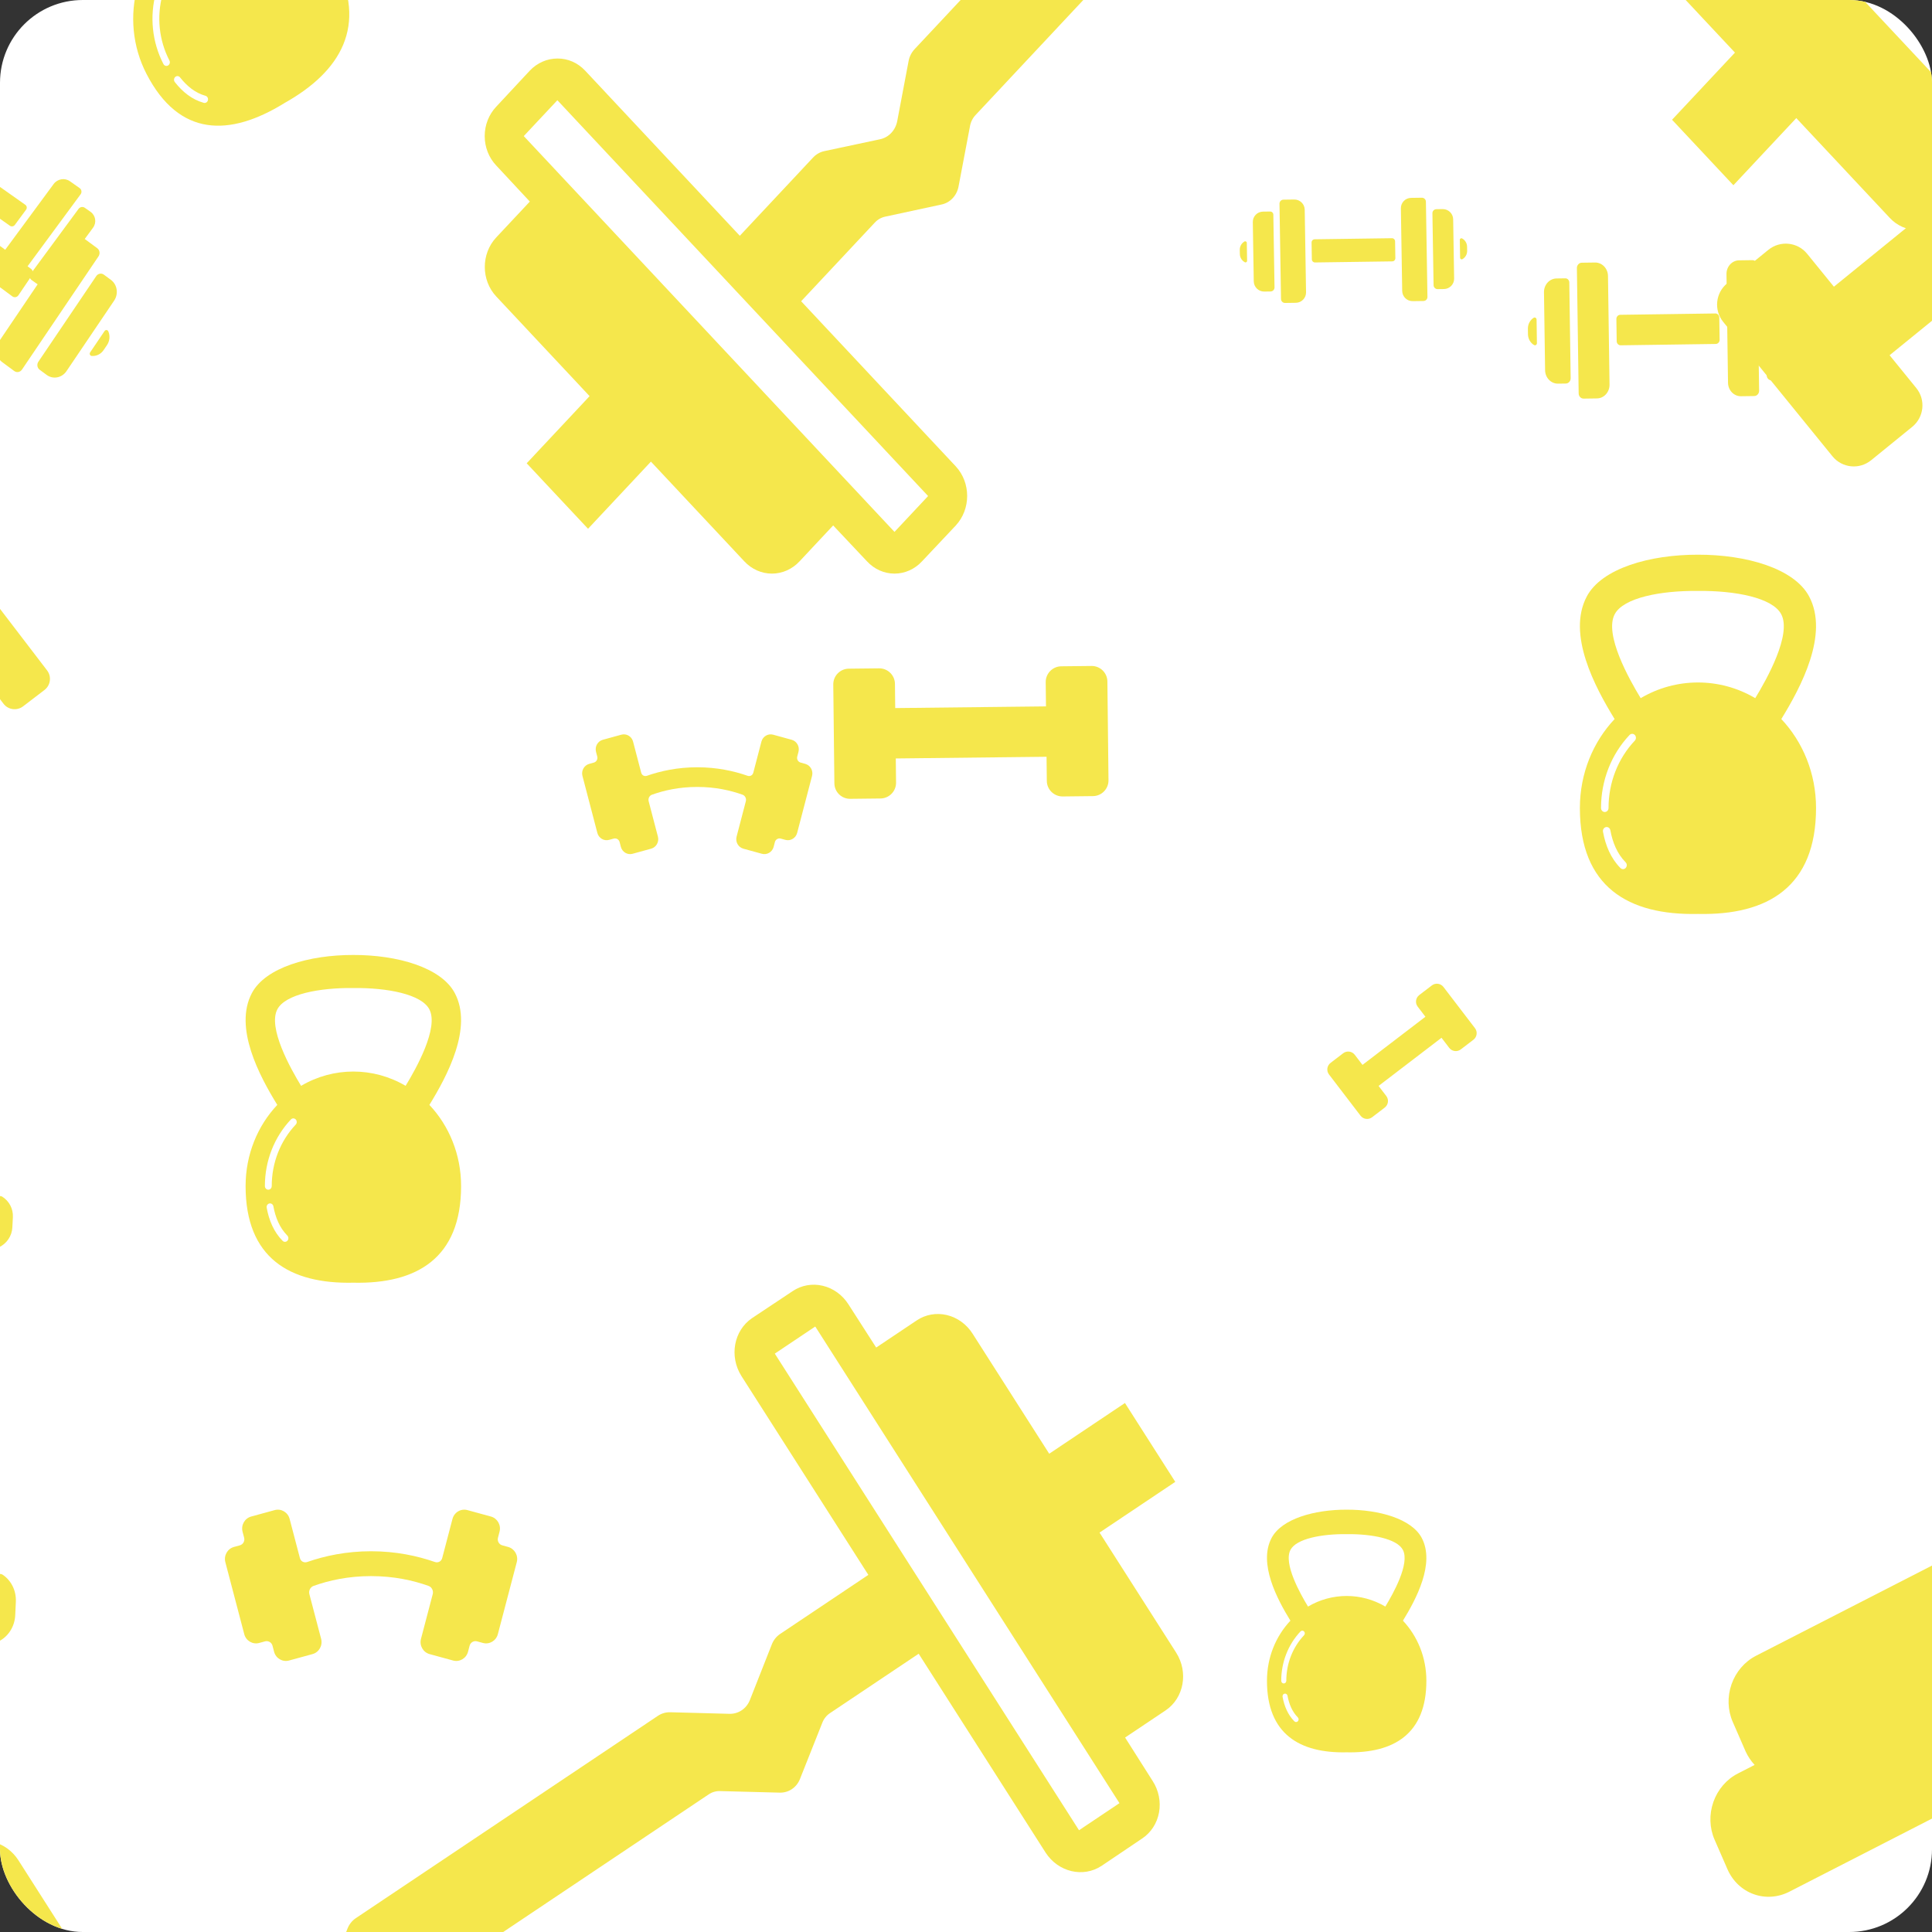 <svg width="350" height="350" viewBox="0 0 350 350" fill="none" xmlns="http://www.w3.org/2000/svg">
<rect x="0" y="0" width="350" height="350" fill="#333333" stroke="none"/>
<g clip-path="url(#clip0_5685_2266)">
<rect width="350" height="350" rx="15" fill="white"/>
<path d="M-1.295 296.401L-0.816 286.021C-0.784 285.329 -0.064 284.908 0.484 285.275C1.983 286.278 2.965 288.099 2.872 290.173L2.759 292.61C2.665 294.652 1.532 296.39 -0.066 297.262C-0.647 297.579 -1.328 297.095 -1.295 296.401Z" fill="#F5E74C"/>
<path d="M-16.637 311.323C-16.695 312.594 -15.778 313.671 -14.587 313.728L-11.158 313.887C-8.065 314.033 -5.426 311.47 -5.277 308.162L-3.693 273.877C-3.538 270.574 -5.923 267.773 -9.022 267.633L-12.451 267.475C-13.642 267.422 -14.654 268.409 -14.713 269.681L-16.637 311.323Z" fill="#F5E74C"/>
<path d="M-17.828 262.752C-17.768 261.465 -18.696 260.376 -19.901 260.318L-25.739 260.048C-28.829 259.907 -31.466 262.474 -31.62 265.773L-33.828 313.565C-33.98 316.863 -31.588 319.666 -28.499 319.808L-22.661 320.078C-21.456 320.131 -20.432 319.132 -20.373 317.845L-17.828 262.752Z" fill="#F5E74C"/>
<g clip-path="url(#clip1_5685_2266)">
<path d="M-1.064 225.241L-0.649 217.352C-0.622 216.826 -0.036 216.508 0.408 216.788C1.621 217.553 2.414 218.94 2.333 220.516L2.236 222.368C2.154 223.92 1.23 225.239 -0.069 225.898C-0.54 226.138 -1.092 225.768 -1.064 225.241Z" fill="#F5E74C"/>
<path d="M-13.549 236.578C-13.6 237.544 -12.858 238.364 -11.892 238.411L-9.109 238.538C-6.599 238.656 -4.452 236.713 -4.322 234.199L-2.953 208.142C-2.818 205.632 -4.748 203.498 -7.262 203.386L-10.044 203.258C-11.011 203.216 -11.835 203.964 -11.886 204.93L-13.549 236.578Z" fill="#F5E74C"/>
<path d="M-14.398 199.691C-14.346 198.713 -15.096 197.883 -16.074 197.836L-20.811 197.619C-23.319 197.505 -25.465 199.451 -25.598 201.958L-27.507 238.281C-27.639 240.787 -25.704 242.922 -23.198 243.037L-18.461 243.254C-17.483 243.297 -16.65 242.54 -16.598 241.562L-14.398 199.691Z" fill="#F5E74C"/>
</g>
<path d="M16.332 63.834L18.944 59.969C19.118 59.712 19.492 59.735 19.617 60.017C19.956 60.788 19.907 61.74 19.386 62.513L18.772 63.42C18.259 64.18 17.418 64.557 16.602 64.481C16.305 64.453 16.158 64.092 16.332 63.834Z" fill="#F5E74C"/>
<path d="M2.244 53.695L-13.331 42.195C-13.684 41.935 -13.763 41.419 -13.509 41.044L-11.055 37.412C-10.801 37.036 -10.309 36.942 -9.957 37.202L5.619 48.702C5.971 48.962 6.05 49.478 5.796 49.854L3.342 53.485C3.088 53.861 2.597 53.955 2.244 53.695Z" fill="#F5E74C"/>
<path d="M6.955 65.526C6.635 65.999 6.734 66.649 7.177 66.977L8.454 67.92C9.605 68.771 11.216 68.465 12.047 67.232L20.674 54.467C21.506 53.238 21.247 51.549 20.092 50.699L18.816 49.756C18.371 49.429 17.753 49.548 17.433 50.022L6.955 65.526Z" fill="#F5E74C"/>
<path d="M17.847 46.438C18.171 45.958 18.07 45.302 17.622 44.969L15.449 43.364C14.298 42.516 12.687 42.824 11.856 44.052L-0.169 61.846C-0.999 63.074 -0.738 64.766 0.412 65.615L2.586 67.219C3.035 67.549 3.661 67.429 3.985 66.95L17.847 46.438Z" fill="#F5E74C"/>
<g clip-path="url(#clip2_5685_2266)">
<path d="M13.229 48.31L15.393 45.373C15.537 45.178 15.842 45.199 15.942 45.415C16.213 46.007 16.165 46.736 15.734 47.323L15.226 48.013C14.8 48.59 14.11 48.872 13.444 48.808C13.202 48.784 13.084 48.507 13.229 48.31Z" fill="#F5E74C"/>
<path d="M1.792 40.896L-10.847 31.98C-11.133 31.778 -11.194 31.383 -10.983 31.097L-8.95 28.338C-8.739 28.052 -8.337 27.984 -8.051 28.185L4.587 37.102C4.873 37.303 4.934 37.699 4.724 37.984L2.69 40.744C2.48 41.029 2.077 41.098 1.792 40.896Z" fill="#F5E74C"/>
<path d="M5.552 49.619C5.287 49.979 5.363 50.476 5.723 50.731L6.759 51.462C7.693 52.122 9.011 51.9 9.7 50.963L16.848 41.262C17.537 40.328 17.338 39.033 16.402 38.374L15.366 37.643C15.005 37.39 14.499 37.476 14.234 37.836L5.552 49.619Z" fill="#F5E74C"/>
<path d="M14.6 35.202C14.868 34.838 14.791 34.334 14.428 34.077L12.664 32.832C11.73 32.174 10.412 32.398 9.723 33.331L-0.241 46.855C-0.928 47.788 -0.728 49.084 0.205 49.742L1.969 50.987C2.333 51.243 2.846 51.155 3.114 50.791L14.6 35.202Z" fill="#F5E74C"/>
</g>
<path d="M325.985 61.446L325.924 57.17C325.92 56.885 326.206 56.695 326.44 56.832C327.08 57.206 327.529 57.93 327.542 58.785L327.557 59.789C327.568 60.63 327.146 61.372 326.511 61.77C326.281 61.914 325.989 61.732 325.985 61.446Z" fill="#F5E74C"/>
<path d="M278.426 62.169C278.43 62.455 278.144 62.645 277.91 62.508C277.269 62.133 276.82 61.409 276.808 60.556L276.793 59.551C276.782 58.71 277.204 57.968 277.839 57.57C278.069 57.426 278.361 57.608 278.365 57.894L278.426 62.169Z" fill="#F5E74C"/>
<path d="M310.83 62.311L293.596 62.555C293.206 62.56 292.885 62.227 292.879 61.811L292.823 57.794C292.817 57.378 293.128 57.036 293.518 57.03L310.751 56.787C311.141 56.781 311.462 57.114 311.468 57.53L311.525 61.548C311.53 61.964 311.219 62.306 310.83 62.311Z" fill="#F5E74C"/>
<path d="M320.051 67.977C320.058 68.501 320.462 68.92 320.952 68.914L322.365 68.894C323.64 68.878 324.66 67.759 324.639 66.396L324.44 52.272C324.422 50.912 323.372 49.82 322.096 49.84L320.683 49.86C320.192 49.868 319.801 50.298 319.808 50.822L320.051 67.977Z" fill="#F5E74C"/>
<path d="M318.36 48.077C318.353 47.547 317.945 47.123 317.448 47.129L315.043 47.163C313.77 47.181 312.75 48.301 312.769 49.66L313.047 69.349C313.067 70.707 314.119 71.799 315.391 71.781L317.796 71.748C318.293 71.739 318.688 71.303 318.681 70.773L318.36 48.077Z" fill="#F5E74C"/>
<path d="M285.99 71.276C285.997 71.799 286.401 72.218 286.891 72.212L289.307 72.177C290.58 72.159 291.599 71.039 291.581 69.68L291.302 49.991C291.282 48.632 290.231 47.541 288.958 47.559L286.553 47.593C286.057 47.601 285.661 48.037 285.669 48.567L285.99 71.276Z" fill="#F5E74C"/>
<path d="M284.294 51.167L284.539 68.519C284.546 69.042 284.155 69.473 283.665 69.481L282.252 69.501C280.977 69.52 279.926 68.431 279.908 67.068L279.708 52.944C279.688 51.584 280.706 50.463 281.982 50.446L283.577 50.424C283.967 50.418 284.288 50.751 284.294 51.167Z" fill="#F5E74C"/>
<g clip-path="url(#clip3_5685_2266)">
<path d="M264.512 46.703L264.459 43.453C264.456 43.237 264.687 43.092 264.877 43.196C265.397 43.48 265.762 44.03 265.773 44.679L265.786 45.442C265.796 46.081 265.454 46.646 264.939 46.949C264.752 47.059 264.515 46.92 264.512 46.703Z" fill="#F5E74C"/>
<path d="M225.924 47.246C225.928 47.463 225.696 47.608 225.506 47.504C224.986 47.219 224.621 46.669 224.61 46.02L224.598 45.257C224.587 44.618 224.929 44.054 225.444 43.751C225.631 43.641 225.868 43.779 225.871 43.996L225.924 47.246Z" fill="#F5E74C"/>
<path d="M252.219 47.351L238.235 47.547C237.919 47.552 237.658 47.299 237.653 46.983L237.604 43.929C237.599 43.613 237.851 43.353 238.167 43.349L252.151 43.153C252.468 43.148 252.728 43.401 252.733 43.717L252.782 46.77C252.787 47.087 252.535 47.347 252.219 47.351Z" fill="#F5E74C"/>
<path d="M259.706 51.666C259.712 52.064 260.04 52.383 260.438 52.378L261.584 52.362C262.619 52.348 263.446 51.498 263.428 50.462L263.255 39.728C263.239 38.694 262.387 37.865 261.351 37.88L260.205 37.897C259.807 37.903 259.49 38.23 259.496 38.629L259.706 51.666Z" fill="#F5E74C"/>
<path d="M258.317 36.539C258.311 36.136 257.98 35.814 257.577 35.819L255.625 35.846C254.592 35.861 253.766 36.713 253.782 37.746L254.022 52.709C254.039 53.741 254.894 54.571 255.926 54.556L257.878 54.529C258.281 54.522 258.601 54.191 258.595 53.788L258.317 36.539Z" fill="#F5E74C"/>
<path d="M232.068 54.171C232.074 54.569 232.402 54.887 232.8 54.882L234.76 54.854C235.793 54.839 236.619 53.987 236.603 52.954L236.362 37.991C236.345 36.958 235.491 36.129 234.459 36.144L232.507 36.171C232.104 36.178 231.783 36.509 231.79 36.912L232.068 54.171Z" fill="#F5E74C"/>
<path d="M230.678 38.884L230.89 52.071C230.896 52.469 230.579 52.796 230.181 52.803L229.034 52.819C228 52.834 227.146 52.007 227.131 50.971L226.958 40.237C226.94 39.203 227.766 38.351 228.801 38.337L230.096 38.319C230.412 38.315 230.672 38.567 230.678 38.884Z" fill="#F5E74C"/>
</g>
<g clip-path="url(#clip4_5685_2266)">
<path d="M398.772 34.769L391.317 40.829C389.183 42.564 386.036 42.251 384.301 40.117L379.459 34.161L342.318 64.352L347.16 70.308C348.894 72.442 348.557 75.587 346.423 77.322L338.968 83.382C336.834 85.117 333.7 84.793 331.966 82.659L312.182 58.322C310.448 56.188 310.771 53.054 312.905 51.319L320.36 45.259C322.494 43.524 325.642 43.837 327.376 45.971L332.229 51.94L369.37 21.749L364.518 15.78C362.783 13.646 363.12 10.501 365.254 8.766L372.709 2.706C374.83 0.982 377.977 1.295 379.712 3.429L399.495 27.767C401.23 29.901 400.893 33.046 398.772 34.769Z" fill="#F5E74C"/>
</g>
<g clip-path="url(#clip5_5685_2266)">
<path d="M8.059 124.995L4.186 127.958C3.077 128.806 1.485 128.6 0.637 127.491L-1.73 124.397L-21.027 139.157L-18.66 142.252C-17.812 143.36 -18.03 144.951 -19.139 145.799L-23.013 148.762C-24.121 149.61 -25.707 149.398 -26.555 148.29L-36.226 135.645C-37.075 134.536 -36.863 132.951 -35.755 132.103L-31.881 129.14C-30.773 128.292 -29.18 128.498 -28.332 129.607L-25.96 132.708L-6.663 117.948L-9.035 114.847C-9.883 113.738 -9.665 112.147 -8.556 111.299L-4.683 108.337C-3.581 107.494 -1.989 107.7 -1.141 108.808L8.531 121.453C9.379 122.562 9.161 124.153 8.059 124.995Z" fill="#F5E74C"/>
</g>
<g clip-path="url(#clip6_5685_2266)">
<path d="M266.928 188.357L264.639 190.108C263.984 190.609 263.043 190.487 262.542 189.832L261.144 188.004L249.742 196.725L251.14 198.553C251.641 199.208 251.512 200.148 250.857 200.649L248.569 202.4C247.914 202.901 246.977 202.776 246.476 202.121L240.761 194.65C240.26 193.995 240.385 193.058 241.04 192.557L243.328 190.806C243.984 190.305 244.924 190.427 245.425 191.082L246.827 192.915L258.229 184.193L256.827 182.361C256.326 181.706 256.455 180.766 257.11 180.265L259.399 178.514C260.05 178.016 260.991 178.138 261.492 178.793L267.207 186.264C267.708 186.919 267.579 187.859 266.928 188.357Z" fill="#F5E74C"/>
</g>
<path d="M422.778 374.002L420.446 368.65C420.029 367.748 419.479 366.926 418.816 366.211L421.852 364.655C423.899 363.606 425.493 361.754 426.284 359.507C427.076 357.259 426.999 354.8 426.071 352.671L423.738 347.318C422.81 345.189 421.107 343.564 419.004 342.8C416.9 342.036 414.568 342.196 412.521 343.245L384.223 357.749L367.894 320.282L396.193 305.778C398.24 304.729 399.834 302.877 400.625 300.629C401.416 298.382 401.34 295.923 400.412 293.793L398.079 288.441C397.151 286.312 395.448 284.686 393.344 283.922C391.241 283.159 388.909 283.319 386.862 284.368L383.827 285.924C383.738 284.915 383.501 283.932 383.123 283.01L380.791 277.658C379.863 275.528 378.16 273.903 376.056 273.139C373.952 272.375 371.621 272.536 369.574 273.585L318.122 299.956C316.075 301.005 314.48 302.857 313.689 305.105C312.898 307.352 312.975 309.811 313.903 311.94L316.236 317.293C316.653 318.194 317.202 319.017 317.865 319.732L314.829 321.288C312.782 322.337 311.188 324.189 310.397 326.436C309.606 328.684 309.682 331.143 310.61 333.272L312.943 338.625C313.871 340.754 315.574 342.379 317.678 343.143C319.781 343.907 322.113 343.747 324.16 342.698L352.459 328.193L368.787 365.661L340.488 380.165C338.442 381.214 336.847 383.066 336.056 385.314C335.265 387.561 335.342 390.02 336.27 392.149L338.602 397.502C339.53 399.631 341.233 401.257 343.337 402.02C345.44 402.784 347.772 402.624 349.819 401.575L352.855 400.019C352.943 401.028 353.18 402.011 353.558 402.933L355.891 408.285C356.819 410.414 358.522 412.04 360.625 412.804C362.729 413.568 365.061 413.407 367.107 412.358L418.56 385.987C420.606 384.938 422.201 383.086 422.992 380.838C423.783 378.591 423.706 376.132 422.778 374.002Z" fill="#F5E74C"/>
<path d="M208.809 322.633L203.822 314.771L211.15 309.863C214.475 307.629 215.334 302.943 213.071 299.388L199.192 277.642L212.912 268.453L203.795 254.168L190.075 263.357L176.196 241.612C175.111 239.9 173.43 238.684 171.527 238.233C169.624 237.783 167.656 238.135 166.058 239.213L158.729 244.121L153.7 236.288C152.616 234.585 150.941 233.376 149.046 232.928C147.151 232.479 145.191 232.828 143.598 233.898L136.233 238.798C132.93 241.048 132.075 245.713 134.312 249.273L157.309 285.303L141.288 296.034C140.632 296.484 140.124 297.129 139.826 297.889L135.843 307.992C135.228 309.541 133.768 310.519 132.136 310.475L121.461 310.189C120.662 310.164 119.881 310.382 119.216 310.817L64.421 347.519C63.765 347.969 63.257 348.614 62.959 349.374L58.934 359.506C58.319 361.055 56.858 362.033 55.227 361.989L44.595 361.675C43.795 361.649 43.015 361.868 42.35 362.302L26.329 373.033L3.332 337.002C2.24 335.291 0.549 334.083 -1.361 333.652C-3.252 333.209 -5.207 333.551 -6.805 334.604L-14.141 339.549C-15.746 340.606 -16.852 342.306 -17.212 344.268C-17.571 346.23 -17.155 348.29 -16.055 349.987L-11.068 357.849L-18.396 362.758C-21.721 364.992 -22.58 369.677 -20.317 373.233L-6.438 394.978L-20.158 404.168L-11.041 418.452L2.679 409.263L16.558 431.008C17.642 432.723 19.323 433.941 21.227 434.392C23.131 434.842 25.1 434.488 26.696 433.407L34.025 428.499L39.055 436.332C40.132 438.045 41.807 439.262 43.706 439.711C45.605 440.161 47.568 439.804 49.157 438.722L56.522 433.822C59.825 431.572 60.68 426.908 58.443 423.347L35.446 387.317L51.467 376.586C52.112 376.134 52.886 375.912 53.677 375.951L64.352 376.237C65.987 376.294 67.454 375.312 68.059 373.754L72.078 363.659C72.354 362.885 72.866 362.234 73.539 361.804L128.334 325.103C128.989 324.644 129.777 324.424 130.58 324.475L141.219 324.753C142.854 324.81 144.321 323.828 144.926 322.27L148.951 312.138C149.234 311.38 149.743 310.743 150.406 310.319L166.427 299.589L189.423 335.619C191.709 339.147 196.224 340.215 199.56 338.018L206.896 333.072C208.501 332.015 209.607 330.315 209.967 328.353C210.326 326.391 209.909 324.331 208.809 322.633ZM52.391 427.4L45.063 432.308L-10.047 345.963L-2.718 341.055L52.391 427.4ZM195.473 331.566L140.363 245.221L147.692 240.313L202.801 326.658L195.473 331.566Z" fill="#F5E74C"/>
<path d="M298.031 -48.827L291.944 -55.363L298.03 -61.861C300.79 -64.816 300.79 -69.598 298.03 -72.552L281.117 -90.611L292.51 -102.776L281.399 -114.639L270.006 -102.474L253.092 -120.533C251.767 -121.956 249.965 -122.757 248.085 -122.757C246.205 -122.757 244.403 -121.956 243.078 -120.533L236.991 -114.035L230.87 -120.533C229.548 -121.948 227.753 -122.743 225.881 -122.743C224.009 -122.743 222.214 -121.948 220.891 -120.533L214.77 -114.035C212.033 -111.069 212.033 -106.308 214.77 -103.343L242.795 -73.422L229.49 -59.217C228.948 -58.624 228.579 -57.876 228.428 -57.063L226.411 -46.259C226.098 -44.602 224.885 -43.306 223.333 -42.972L213.177 -40.781C212.416 -40.62 211.715 -40.227 211.16 -39.647L165.656 8.938C165.113 9.53 164.744 10.279 164.594 11.091L162.542 21.934C162.228 23.591 161.015 24.887 159.463 25.221L149.343 27.375C148.582 27.535 147.881 27.929 147.327 28.508L134.022 42.713L105.997 12.792C104.666 11.37 102.855 10.58 100.972 10.601C99.105 10.605 97.313 11.392 95.983 12.792L89.896 19.327C88.561 20.733 87.809 22.652 87.809 24.654C87.809 26.657 88.561 28.575 89.896 29.981L95.983 36.517L89.896 43.015C87.136 45.97 87.136 50.752 89.896 53.706L106.81 71.765L95.416 83.93L106.528 95.793L117.921 83.628L134.835 101.686C136.159 103.113 137.961 103.915 139.842 103.915C141.723 103.915 143.526 103.113 144.85 101.686L150.936 95.188L157.058 101.686C158.374 103.112 160.172 103.915 162.047 103.915C163.923 103.915 165.72 103.112 167.036 101.686L173.158 95.188C175.894 92.223 175.894 87.462 173.158 84.497L145.133 54.575L158.438 40.37C158.97 39.779 159.664 39.382 160.419 39.237L170.575 37.046C172.133 36.724 173.352 35.423 173.654 33.759L175.706 22.954C175.833 22.133 176.205 21.378 176.767 20.801L222.273 -27.784C222.813 -28.384 223.521 -28.781 224.29 -28.917L234.41 -31.108C235.968 -31.43 237.186 -32.731 237.488 -34.395L239.541 -45.238C239.676 -46.045 240.048 -46.785 240.602 -47.353L253.906 -61.559L281.931 -31.637C284.708 -28.715 289.168 -28.715 291.945 -31.637L298.031 -38.173C299.367 -39.579 300.119 -41.498 300.119 -43.5C300.119 -45.502 299.367 -47.421 298.031 -48.827ZM168.133 89.862L162.047 96.36L94.886 24.654L100.972 18.156L168.133 89.862ZM286.955 -37.002L219.795 -108.707L225.881 -115.205L293.042 -43.5L286.955 -37.002Z" fill="#F5E74C"/>
<path d="M505.523 -111.061L499.437 -117.597L505.523 -124.095C508.283 -127.05 508.283 -131.832 505.523 -134.787L488.609 -152.845L500.003 -165.01L488.892 -176.873L477.498 -164.708L460.584 -182.767C459.259 -184.191 457.457 -184.991 455.577 -184.991C453.697 -184.991 451.895 -184.191 450.57 -182.767L444.483 -176.269L438.362 -182.767C437.04 -184.182 435.245 -184.977 433.373 -184.977C431.501 -184.977 429.706 -184.182 428.384 -182.767L422.262 -176.269C419.525 -173.304 419.525 -168.543 422.262 -165.578L450.287 -135.656L436.982 -121.451C436.44 -120.859 436.071 -120.111 435.921 -119.298L433.903 -108.493C433.59 -106.836 432.377 -105.541 430.825 -105.206L420.669 -103.015C419.908 -102.855 419.207 -102.461 418.653 -101.882L373.148 -53.296C372.605 -52.704 372.236 -51.956 372.086 -51.143L370.034 -40.3C369.72 -38.643 368.508 -37.348 366.955 -37.013L356.835 -34.86C356.074 -34.7 355.373 -34.306 354.819 -33.726L341.514 -19.521L313.489 -49.443C312.158 -50.864 310.347 -51.654 308.464 -51.634C306.597 -51.629 304.805 -50.842 303.476 -49.443L297.389 -42.907C296.053 -41.502 295.301 -39.583 295.301 -37.58C295.301 -35.578 296.053 -33.659 297.389 -32.253L303.475 -25.717L297.389 -19.22C294.629 -16.265 294.629 -11.482 297.389 -8.528L314.303 9.53L302.909 21.695L314.02 33.558L325.414 21.393L342.327 39.452C343.651 40.878 345.454 41.681 347.335 41.681C349.216 41.681 351.018 40.878 352.342 39.452L358.428 32.954L364.55 39.452C365.867 40.878 367.664 41.681 369.539 41.681C371.415 41.681 373.212 40.878 374.529 39.452L380.65 32.954C383.387 29.988 383.387 25.227 380.65 22.262L352.625 -7.659L365.93 -21.864C366.462 -22.455 367.156 -22.852 367.912 -22.997L378.067 -25.188C379.626 -25.511 380.844 -26.811 381.146 -28.475L383.198 -39.28C383.325 -40.101 383.698 -40.856 384.26 -41.433L429.765 -90.018C430.305 -90.618 431.013 -91.015 431.782 -91.151L441.902 -93.342C443.46 -93.665 444.678 -94.966 444.981 -96.629L447.033 -107.472C447.168 -108.279 447.54 -109.02 448.094 -109.588L461.399 -123.793L489.424 -93.871C492.201 -90.95 496.66 -90.95 499.437 -93.871L505.523 -100.407C506.86 -101.813 507.611 -103.732 507.611 -105.734C507.611 -107.737 506.859 -109.656 505.523 -111.061ZM375.625 27.627L369.539 34.125L302.378 -37.58L308.464 -44.078L375.625 27.627ZM494.448 -99.237L427.287 -170.942L433.373 -177.44L500.534 -105.734L494.448 -99.237Z" fill="#F5E74C"/>
<path fill-rule="evenodd" clip-rule="evenodd" d="M64.011 173.002C56.053 172.983 48.09 175.26 45.628 179.916C42.326 186.158 46.982 194.878 50.233 200.164C46.687 203.922 44.492 209.122 44.492 214.866C44.492 227.877 52.454 232.627 64.011 232.373C75.569 232.627 83.531 227.877 83.531 214.866C83.531 209.122 81.336 203.922 77.79 200.164C81.041 194.878 85.697 186.158 82.395 179.916C79.933 175.26 71.97 172.983 64.011 173.002ZM64.011 194.12C60.738 194.12 57.465 194.984 54.543 196.711C52.626 193.563 48.481 186.177 50.249 182.836C51.688 180.115 57.855 178.921 64.011 178.99C70.168 178.921 76.335 180.115 77.774 182.836C79.541 186.177 75.397 193.563 73.48 196.711C70.558 194.984 67.285 194.12 64.011 194.12ZM53.574 203.73C53.816 203.474 53.817 203.057 53.576 202.799C53.335 202.542 52.944 202.541 52.701 202.797C49.673 206.006 47.986 210.32 47.986 214.866C47.986 215.231 48.264 215.526 48.607 215.526C48.95 215.526 49.227 215.231 49.227 214.866C49.227 210.67 50.778 206.692 53.574 203.73ZM49.528 218.542C49.464 218.185 49.139 217.951 48.804 218.019C48.468 218.087 48.247 218.432 48.312 218.789C48.729 221.067 49.597 223.169 51.198 224.788C51.445 225.039 51.837 225.029 52.073 224.765C52.308 224.502 52.298 224.085 52.051 223.835C50.648 222.415 49.894 220.536 49.528 218.542Z" fill="#F5E74C"/>
<path fill-rule="evenodd" clip-rule="evenodd" d="M24.676 -33.316C17.701 -29.225 11.762 -23.122 11.715 -17.775C11.652 -10.606 19.676 -5.377 24.916 -2.428C23.513 2.692 23.947 8.377 26.549 13.405C32.441 24.794 41.561 24.842 51.563 18.653C61.794 12.909 66.613 4.641 60.721 -6.748C58.119 -11.776 53.843 -15.195 49.038 -16.654C49.489 -22.959 49.616 -32.995 43.899 -36.755C39.635 -39.56 31.633 -37.442 24.676 -33.316ZM34.239 -14.832C31.374 -13.142 28.9 -10.696 27.125 -7.675C24.021 -9.442 17.048 -13.767 17.082 -17.604C17.11 -20.729 21.967 -24.957 27.388 -28.075C32.745 -31.314 38.684 -33.452 41.176 -31.814C44.236 -29.801 43.953 -21.197 43.701 -17.451C40.361 -17.455 37.104 -16.521 34.239 -14.832ZM29.455 -1.031C29.551 -1.381 29.363 -1.746 29.035 -1.847C28.708 -1.948 28.364 -1.747 28.268 -1.398C27.071 2.974 27.549 7.622 29.607 11.601C29.772 11.92 30.149 12.036 30.449 11.859C30.749 11.682 30.859 11.28 30.694 10.961C28.793 7.288 28.349 3.005 29.455 -1.031ZM32.621 14.023C32.404 13.743 32.013 13.706 31.75 13.939C31.487 14.172 31.451 14.588 31.669 14.867C33.065 16.646 34.777 18.037 36.912 18.629C37.242 18.72 37.58 18.509 37.667 18.157C37.754 17.805 37.557 17.445 37.227 17.354C35.356 16.835 33.844 15.58 32.621 14.023Z" fill="#F5E74C"/>
<path fill-rule="evenodd" clip-rule="evenodd" d="M243.962 273.491C238.075 273.477 232.185 275.162 230.363 278.609C227.921 283.231 231.365 289.687 233.77 293.601C231.147 296.383 229.523 300.233 229.523 304.486C229.523 314.12 235.413 317.636 243.962 317.448C252.511 317.636 258.401 314.12 258.401 304.486C258.401 300.233 256.778 296.383 254.155 293.601C256.56 289.687 260.004 283.231 257.561 278.609C255.74 275.162 249.849 273.477 243.962 273.491ZM243.962 289.126C241.541 289.126 239.12 289.766 236.958 291.045C235.54 288.714 232.474 283.245 233.782 280.771C234.846 278.757 239.408 277.873 243.962 277.924C248.517 277.873 253.078 278.757 254.143 280.771C255.45 283.245 252.384 288.714 250.967 291.045C248.805 289.766 246.384 289.126 243.962 289.126ZM236.241 296.241C236.421 296.051 236.421 295.743 236.243 295.552C236.065 295.361 235.775 295.36 235.596 295.55C233.356 297.926 232.108 301.12 232.108 304.486C232.108 304.756 232.314 304.975 232.567 304.975C232.821 304.975 233.026 304.756 233.026 304.486C233.026 301.379 234.174 298.434 236.241 296.241ZM233.249 307.208C233.201 306.943 232.961 306.77 232.713 306.82C232.464 306.871 232.301 307.126 232.349 307.391C232.657 309.077 233.3 310.633 234.484 311.832C234.667 312.018 234.957 312.01 235.131 311.815C235.305 311.62 235.298 311.312 235.115 311.126C234.077 310.075 233.519 308.684 233.249 307.208Z" fill="#F5E74C"/>
<path fill-rule="evenodd" clip-rule="evenodd" d="M307.602 100.489C298.88 100.468 290.154 102.964 287.455 108.068C283.837 114.91 288.939 124.468 292.502 130.263C288.616 134.382 286.211 140.082 286.211 146.379C286.211 160.641 294.937 165.847 307.602 165.568C320.267 165.847 328.993 160.641 328.993 146.379C328.993 140.082 326.588 134.382 322.702 130.263C326.265 124.468 331.367 114.91 327.749 108.068C325.05 102.964 316.323 100.468 307.602 100.489ZM307.602 123.637C304.015 123.637 300.428 124.584 297.225 126.478C295.125 123.027 290.583 114.931 292.52 111.268C294.097 108.286 300.855 106.977 307.602 107.053C314.349 106.977 321.107 108.286 322.684 111.268C324.621 114.931 320.079 123.027 317.979 126.478C314.776 124.584 311.189 123.637 307.602 123.637ZM296.163 134.171C296.429 133.891 296.43 133.434 296.166 133.151C295.902 132.869 295.473 132.868 295.207 133.149C291.889 136.666 290.04 141.395 290.04 146.379C290.04 146.778 290.345 147.102 290.72 147.102C291.096 147.102 291.4 146.778 291.4 146.379C291.4 141.779 293.1 137.419 296.163 134.171ZM291.73 150.408C291.66 150.016 291.304 149.76 290.936 149.834C290.568 149.909 290.326 150.288 290.397 150.679C290.854 153.176 291.806 155.48 293.559 157.255C293.831 157.529 294.26 157.518 294.518 157.229C294.776 156.941 294.766 156.484 294.494 156.21C292.957 154.654 292.13 152.593 291.73 150.408Z" fill="#F5E74C"/>
<path d="M198.005 144.223L192.523 144.285C190.954 144.302 189.659 143.045 189.641 141.476L189.592 137.096L162.28 137.401L162.329 141.781C162.346 143.35 161.079 144.636 159.51 144.653L154.028 144.714C152.459 144.732 151.173 143.475 151.156 141.906L150.956 124.009C150.938 122.439 152.196 121.154 153.765 121.136L159.247 121.075C160.816 121.058 162.112 122.315 162.129 123.884L162.178 128.274L189.49 127.969L189.441 123.579C189.424 122.01 190.691 120.724 192.26 120.707L197.742 120.646C199.302 120.628 200.597 121.885 200.614 123.454L200.814 141.351C200.832 142.92 199.565 144.206 198.005 144.223Z" fill="#F5E74C"/>
<path d="M83.8 273.512C84.084 273.471 84.381 273.488 84.675 273.569L88.936 274.734C90.113 275.056 90.811 276.289 90.496 277.49L90.212 278.576C90.056 279.175 90.404 279.791 90.992 279.952L92.056 280.246C93.233 280.568 93.931 281.802 93.616 283.003L90.19 296.046C89.875 297.246 88.665 297.959 87.489 297.637L86.424 297.347C85.835 297.185 85.229 297.541 85.071 298.143L84.787 299.228C84.472 300.429 83.262 301.141 82.085 300.82L77.824 299.655C76.647 299.333 75.949 298.099 76.264 296.898L78.396 288.785C78.554 288.184 78.222 287.512 77.647 287.307C74.845 286.306 71.365 285.526 67.22 285.526C63.075 285.526 59.595 286.306 56.793 287.307C56.218 287.512 55.886 288.184 56.044 288.785L58.176 296.898C58.491 298.099 57.793 299.333 56.616 299.655L52.355 300.82C51.178 301.141 49.969 300.429 49.653 299.228L49.369 298.143C49.211 297.541 48.605 297.185 48.016 297.347L46.952 297.637C45.775 297.959 44.565 297.246 44.25 296.046L40.824 283.003C40.509 281.802 41.207 280.568 42.384 280.246L43.448 279.952C44.036 279.791 44.385 279.175 44.228 278.576L43.944 277.49C43.629 276.289 44.327 275.056 45.504 274.734L49.765 273.569C50.942 273.247 52.151 273.96 52.467 275.16L54.331 282.263C54.489 282.863 55.078 283.171 55.655 282.97C58.84 281.861 62.731 281.024 67.22 281.024C71.709 281.024 75.6 281.861 78.785 282.97C79.362 283.171 79.951 282.863 80.109 282.263L81.973 275.16C82.21 274.26 82.949 273.633 83.8 273.512Z" fill="#F5E74C"/>
<path d="M113.25 133.051C113.026 133.019 112.793 133.033 112.561 133.096L109.203 134.019C108.276 134.273 107.726 135.25 107.974 136.201L108.199 137.06C108.322 137.535 108.047 138.022 107.584 138.149L106.746 138.383C105.818 138.637 105.268 139.614 105.517 140.565L108.216 150.89C108.464 151.841 109.417 152.405 110.344 152.15L111.183 151.921C111.647 151.792 112.124 152.074 112.249 152.55L112.473 153.41C112.721 154.361 113.674 154.924 114.601 154.67L117.959 153.748C118.886 153.493 119.436 152.516 119.188 151.566L117.508 145.142C117.384 144.667 117.645 144.135 118.098 143.972C120.305 143.18 123.048 142.562 126.313 142.562C129.579 142.562 132.321 143.18 134.529 143.972C134.982 144.135 135.243 144.667 135.118 145.142L133.439 151.566C133.191 152.516 133.741 153.493 134.668 153.748L138.025 154.67C138.953 154.924 139.905 154.361 140.154 153.41L140.378 152.55C140.502 152.074 140.98 151.792 141.444 151.921L142.282 152.15C143.21 152.405 144.162 151.841 144.411 150.89L147.11 140.565C147.358 139.614 146.808 138.637 145.881 138.383L145.042 138.149C144.58 138.022 144.305 137.535 144.428 137.06L144.652 136.201C144.9 135.25 144.35 134.273 143.423 134.019L140.066 133.096C139.138 132.842 138.186 133.406 137.937 134.356L136.468 139.979C136.344 140.454 135.879 140.698 135.425 140.539C132.916 139.661 129.85 138.999 126.313 138.999C122.776 138.999 119.711 139.661 117.201 140.539C116.747 140.698 116.283 140.454 116.159 139.979L114.689 134.356C114.503 133.643 113.921 133.147 113.25 133.051Z" fill="#F5E74C"/>
</g>
<defs>
<clipPath id="clip0_5685_2266">
<rect width="350" height="350" rx="15" fill="white"/>
</clipPath>
<clipPath id="clip1_5685_2266">
<rect width="83.378" height="83.969" fill="white" transform="matrix(0.67 0.74 -0.739 0.67 -44.594 160.18)"/>
</clipPath>
<clipPath id="clip2_5685_2266">
<rect width="37.888" height="38.682" fill="white" transform="matrix(0.153 0.988 -0.986 0.167 13.047 12.584)"/>
</clipPath>
<clipPath id="clip3_5685_2266">
<rect width="34.471" height="34.396" fill="white" transform="matrix(0.716 0.695 -0.695 0.716 244.801 21.057)"/>
</clipPath>
<clipPath id="clip4_5685_2266">
<rect width="104.431" height="104.431" fill="white" transform="matrix(0.776 -0.631 -0.631 -0.776 348.445 123.475)"/>
</clipPath>
<clipPath id="clip5_5685_2266">
<rect width="53.007" height="53.007" fill="white" transform="matrix(0.794 -0.608 -0.608 -0.794 -18.797 165.703)"/>
</clipPath>
<clipPath id="clip6_5685_2266">
<rect width="31.32" height="31.32" fill="white" transform="matrix(0.794 -0.608 -0.608 -0.794 251.059 212.41)"/>
</clipPath>
</defs>
</svg>
